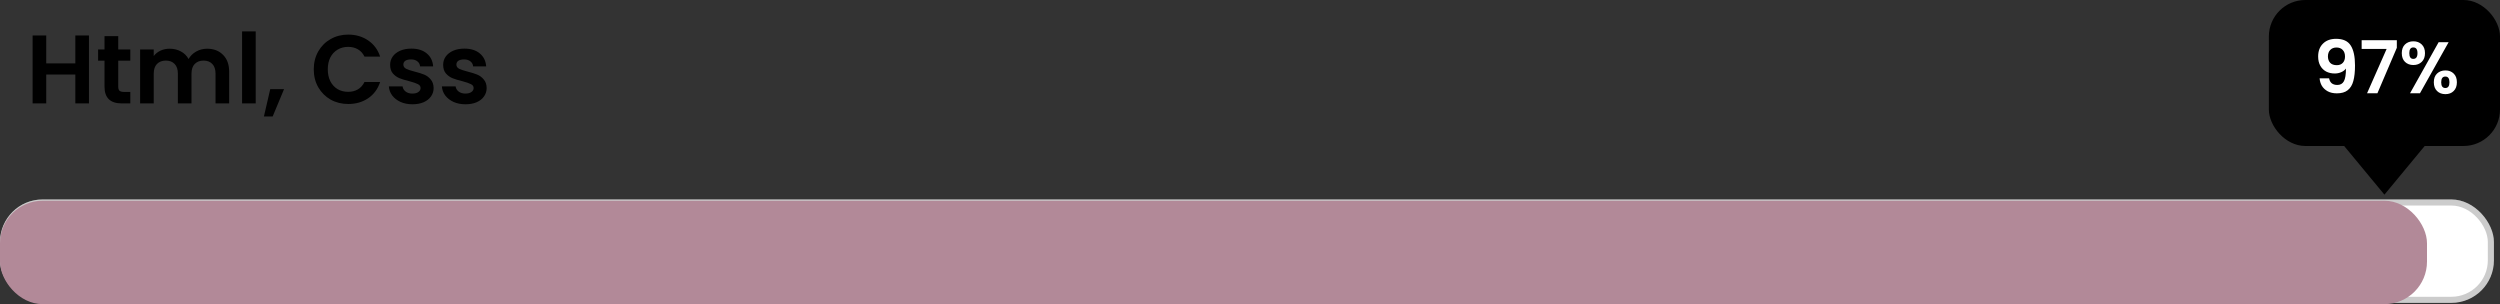 <svg width="411" height="50" viewBox="0 0 411 50" fill="none" xmlns="http://www.w3.org/2000/svg">
<rect x="0" y="0" width="411" height="50" fill="#333333" stroke="none"/>
<rect y="32.79" width="410" height="17" rx="7" fill="white"/>
<rect x="0.5" y="33.29" width="409" height="16" rx="6.5" stroke="black" stroke-opacity="0.2"/>
<rect y="33" width="399" height="17" rx="7" fill="#B28998"/>
<rect x="373" width="38" height="24" rx="6" fill="black"/>
<path d="M392 32L404.413 17H379.587L392 32Z" fill="black"/>
<path d="M382.903 12.874C382.967 13.226 383.111 13.498 383.335 13.69C383.567 13.874 383.875 13.966 384.259 13.966C384.755 13.966 385.115 13.762 385.339 13.354C385.563 12.938 385.675 12.242 385.675 11.266C385.491 11.522 385.231 11.722 384.895 11.866C384.567 12.01 384.211 12.082 383.827 12.082C383.315 12.082 382.851 11.978 382.435 11.77C382.027 11.554 381.703 11.238 381.463 10.822C381.223 10.398 381.103 9.886 381.103 9.286C381.103 8.398 381.367 7.694 381.895 7.174C382.423 6.646 383.143 6.382 384.055 6.382C385.191 6.382 385.991 6.746 386.455 7.474C386.927 8.202 387.163 9.298 387.163 10.762C387.163 11.802 387.071 12.654 386.887 13.318C386.711 13.982 386.403 14.486 385.963 14.83C385.531 15.174 384.939 15.346 384.187 15.346C383.595 15.346 383.091 15.234 382.675 15.01C382.259 14.778 381.939 14.478 381.715 14.11C381.499 13.734 381.375 13.322 381.343 12.874H382.903ZM384.175 10.714C384.591 10.714 384.919 10.586 385.159 10.33C385.399 10.074 385.519 9.73 385.519 9.298C385.519 8.826 385.391 8.462 385.135 8.206C384.887 7.942 384.547 7.81 384.115 7.81C383.683 7.81 383.339 7.946 383.083 8.218C382.835 8.482 382.711 8.834 382.711 9.274C382.711 9.698 382.831 10.046 383.071 10.318C383.319 10.582 383.687 10.714 384.175 10.714ZM394.039 7.858L390.847 15.334H389.143L392.359 8.05H388.255V6.61H394.039V7.858ZM394.853 8.734C394.853 8.126 395.029 7.65 395.381 7.306C395.741 6.962 396.201 6.79 396.761 6.79C397.321 6.79 397.777 6.962 398.129 7.306C398.489 7.65 398.669 8.126 398.669 8.734C398.669 9.35 398.489 9.83 398.129 10.174C397.777 10.518 397.321 10.69 396.761 10.69C396.201 10.69 395.741 10.518 395.381 10.174C395.029 9.83 394.853 9.35 394.853 8.734ZM402.557 6.934L397.841 15.334H396.209L400.913 6.934H402.557ZM396.749 7.798C396.309 7.798 396.089 8.11 396.089 8.734C396.089 9.366 396.309 9.682 396.749 9.682C396.965 9.682 397.133 9.606 397.253 9.454C397.373 9.294 397.433 9.054 397.433 8.734C397.433 8.11 397.205 7.798 396.749 7.798ZM400.121 13.522C400.121 12.906 400.297 12.43 400.649 12.094C401.009 11.75 401.469 11.578 402.029 11.578C402.589 11.578 403.041 11.75 403.385 12.094C403.737 12.43 403.913 12.906 403.913 13.522C403.913 14.138 403.737 14.618 403.385 14.962C403.041 15.306 402.589 15.478 402.029 15.478C401.461 15.478 401.001 15.306 400.649 14.962C400.297 14.618 400.121 14.138 400.121 13.522ZM402.017 12.586C401.561 12.586 401.333 12.898 401.333 13.522C401.333 14.154 401.561 14.47 402.017 14.47C402.465 14.47 402.689 14.154 402.689 13.522C402.689 12.898 402.465 12.586 402.017 12.586Z" fill="white"/>
<path d="M14.626 5.832V17H12.386V12.248H7.602V17H5.362V5.832H7.602V10.424H12.386V5.832H14.626ZM19.439 9.976V14.264C19.439 14.563 19.508 14.781 19.647 14.92C19.796 15.048 20.041 15.112 20.383 15.112H21.423V17H20.015C18.127 17 17.183 16.083 17.183 14.248V9.976H16.127V8.136H17.183V5.944H19.439V8.136H21.423V9.976H19.439ZM34.042 8.008C35.13 8.008 36.004 8.344 36.666 9.016C37.338 9.677 37.674 10.605 37.674 11.8V17H35.434V12.104C35.434 11.411 35.258 10.883 34.906 10.52C34.554 10.147 34.074 9.96 33.466 9.96C32.858 9.96 32.372 10.147 32.01 10.52C31.658 10.883 31.482 11.411 31.482 12.104V17H29.242V12.104C29.242 11.411 29.066 10.883 28.714 10.52C28.362 10.147 27.882 9.96 27.274 9.96C26.655 9.96 26.164 10.147 25.802 10.52C25.45 10.883 25.274 11.411 25.274 12.104V17H23.034V8.136H25.274V9.208C25.562 8.835 25.93 8.541 26.378 8.328C26.836 8.115 27.338 8.008 27.882 8.008C28.575 8.008 29.194 8.157 29.738 8.456C30.282 8.744 30.703 9.16 31.002 9.704C31.29 9.192 31.706 8.781 32.25 8.472C32.804 8.163 33.402 8.008 34.042 8.008ZM42.039 5.16V17H39.799V5.16H42.039ZM46.7 14.648L44.828 19.144H43.388L44.428 14.648H46.7ZM51.583 11.4C51.583 10.301 51.829 9.32 52.319 8.456C52.821 7.581 53.498 6.904 54.351 6.424C55.215 5.933 56.181 5.688 57.247 5.688C58.495 5.688 59.589 6.008 60.527 6.648C61.466 7.288 62.122 8.173 62.495 9.304H59.919C59.663 8.771 59.301 8.371 58.831 8.104C58.373 7.837 57.839 7.704 57.231 7.704C56.581 7.704 55.999 7.859 55.487 8.168C54.986 8.467 54.591 8.893 54.303 9.448C54.026 10.003 53.887 10.653 53.887 11.4C53.887 12.136 54.026 12.787 54.303 13.352C54.591 13.907 54.986 14.339 55.487 14.648C55.999 14.947 56.581 15.096 57.231 15.096C57.839 15.096 58.373 14.963 58.831 14.696C59.301 14.419 59.663 14.013 59.919 13.48H62.495C62.122 14.621 61.466 15.512 60.527 16.152C59.599 16.781 58.506 17.096 57.247 17.096C56.181 17.096 55.215 16.856 54.351 16.376C53.498 15.885 52.821 15.208 52.319 14.344C51.829 13.48 51.583 12.499 51.583 11.4ZM67.801 17.144C67.075 17.144 66.425 17.016 65.849 16.76C65.273 16.493 64.814 16.136 64.473 15.688C64.142 15.24 63.961 14.744 63.929 14.2H66.185C66.227 14.541 66.393 14.824 66.681 15.048C66.979 15.272 67.347 15.384 67.785 15.384C68.211 15.384 68.542 15.299 68.777 15.128C69.022 14.957 69.145 14.739 69.145 14.472C69.145 14.184 68.995 13.971 68.697 13.832C68.409 13.683 67.945 13.523 67.305 13.352C66.643 13.192 66.099 13.027 65.673 12.856C65.257 12.685 64.894 12.424 64.585 12.072C64.286 11.72 64.137 11.245 64.137 10.648C64.137 10.157 64.275 9.709 64.553 9.304C64.841 8.899 65.246 8.579 65.769 8.344C66.302 8.109 66.926 7.992 67.641 7.992C68.697 7.992 69.539 8.259 70.169 8.792C70.798 9.315 71.145 10.024 71.209 10.92H69.065C69.033 10.568 68.883 10.291 68.617 10.088C68.361 9.875 68.014 9.768 67.577 9.768C67.171 9.768 66.857 9.843 66.633 9.992C66.419 10.141 66.313 10.349 66.313 10.616C66.313 10.915 66.462 11.144 66.761 11.304C67.059 11.453 67.523 11.608 68.153 11.768C68.793 11.928 69.321 12.093 69.737 12.264C70.153 12.435 70.51 12.701 70.809 13.064C71.118 13.416 71.278 13.885 71.289 14.472C71.289 14.984 71.145 15.443 70.857 15.848C70.579 16.253 70.174 16.573 69.641 16.808C69.118 17.032 68.505 17.144 67.801 17.144ZM76.519 17.144C75.794 17.144 75.143 17.016 74.567 16.76C73.991 16.493 73.533 16.136 73.191 15.688C72.861 15.24 72.679 14.744 72.647 14.2H74.903C74.946 14.541 75.111 14.824 75.399 15.048C75.698 15.272 76.066 15.384 76.503 15.384C76.93 15.384 77.261 15.299 77.495 15.128C77.741 14.957 77.863 14.739 77.863 14.472C77.863 14.184 77.714 13.971 77.415 13.832C77.127 13.683 76.663 13.523 76.023 13.352C75.362 13.192 74.818 13.027 74.391 12.856C73.975 12.685 73.613 12.424 73.303 12.072C73.005 11.72 72.855 11.245 72.855 10.648C72.855 10.157 72.994 9.709 73.271 9.304C73.559 8.899 73.965 8.579 74.487 8.344C75.021 8.109 75.645 7.992 76.359 7.992C77.415 7.992 78.258 8.259 78.887 8.792C79.517 9.315 79.863 10.024 79.927 10.92H77.783C77.751 10.568 77.602 10.291 77.335 10.088C77.079 9.875 76.733 9.768 76.295 9.768C75.89 9.768 75.575 9.843 75.351 9.992C75.138 10.141 75.031 10.349 75.031 10.616C75.031 10.915 75.181 11.144 75.479 11.304C75.778 11.453 76.242 11.608 76.871 11.768C77.511 11.928 78.039 12.093 78.455 12.264C78.871 12.435 79.229 12.701 79.527 13.064C79.837 13.416 79.997 13.885 80.007 14.472C80.007 14.984 79.863 15.443 79.575 15.848C79.298 16.253 78.893 16.573 78.359 16.808C77.837 17.032 77.223 17.144 76.519 17.144Z" fill="black"/>
</svg>
